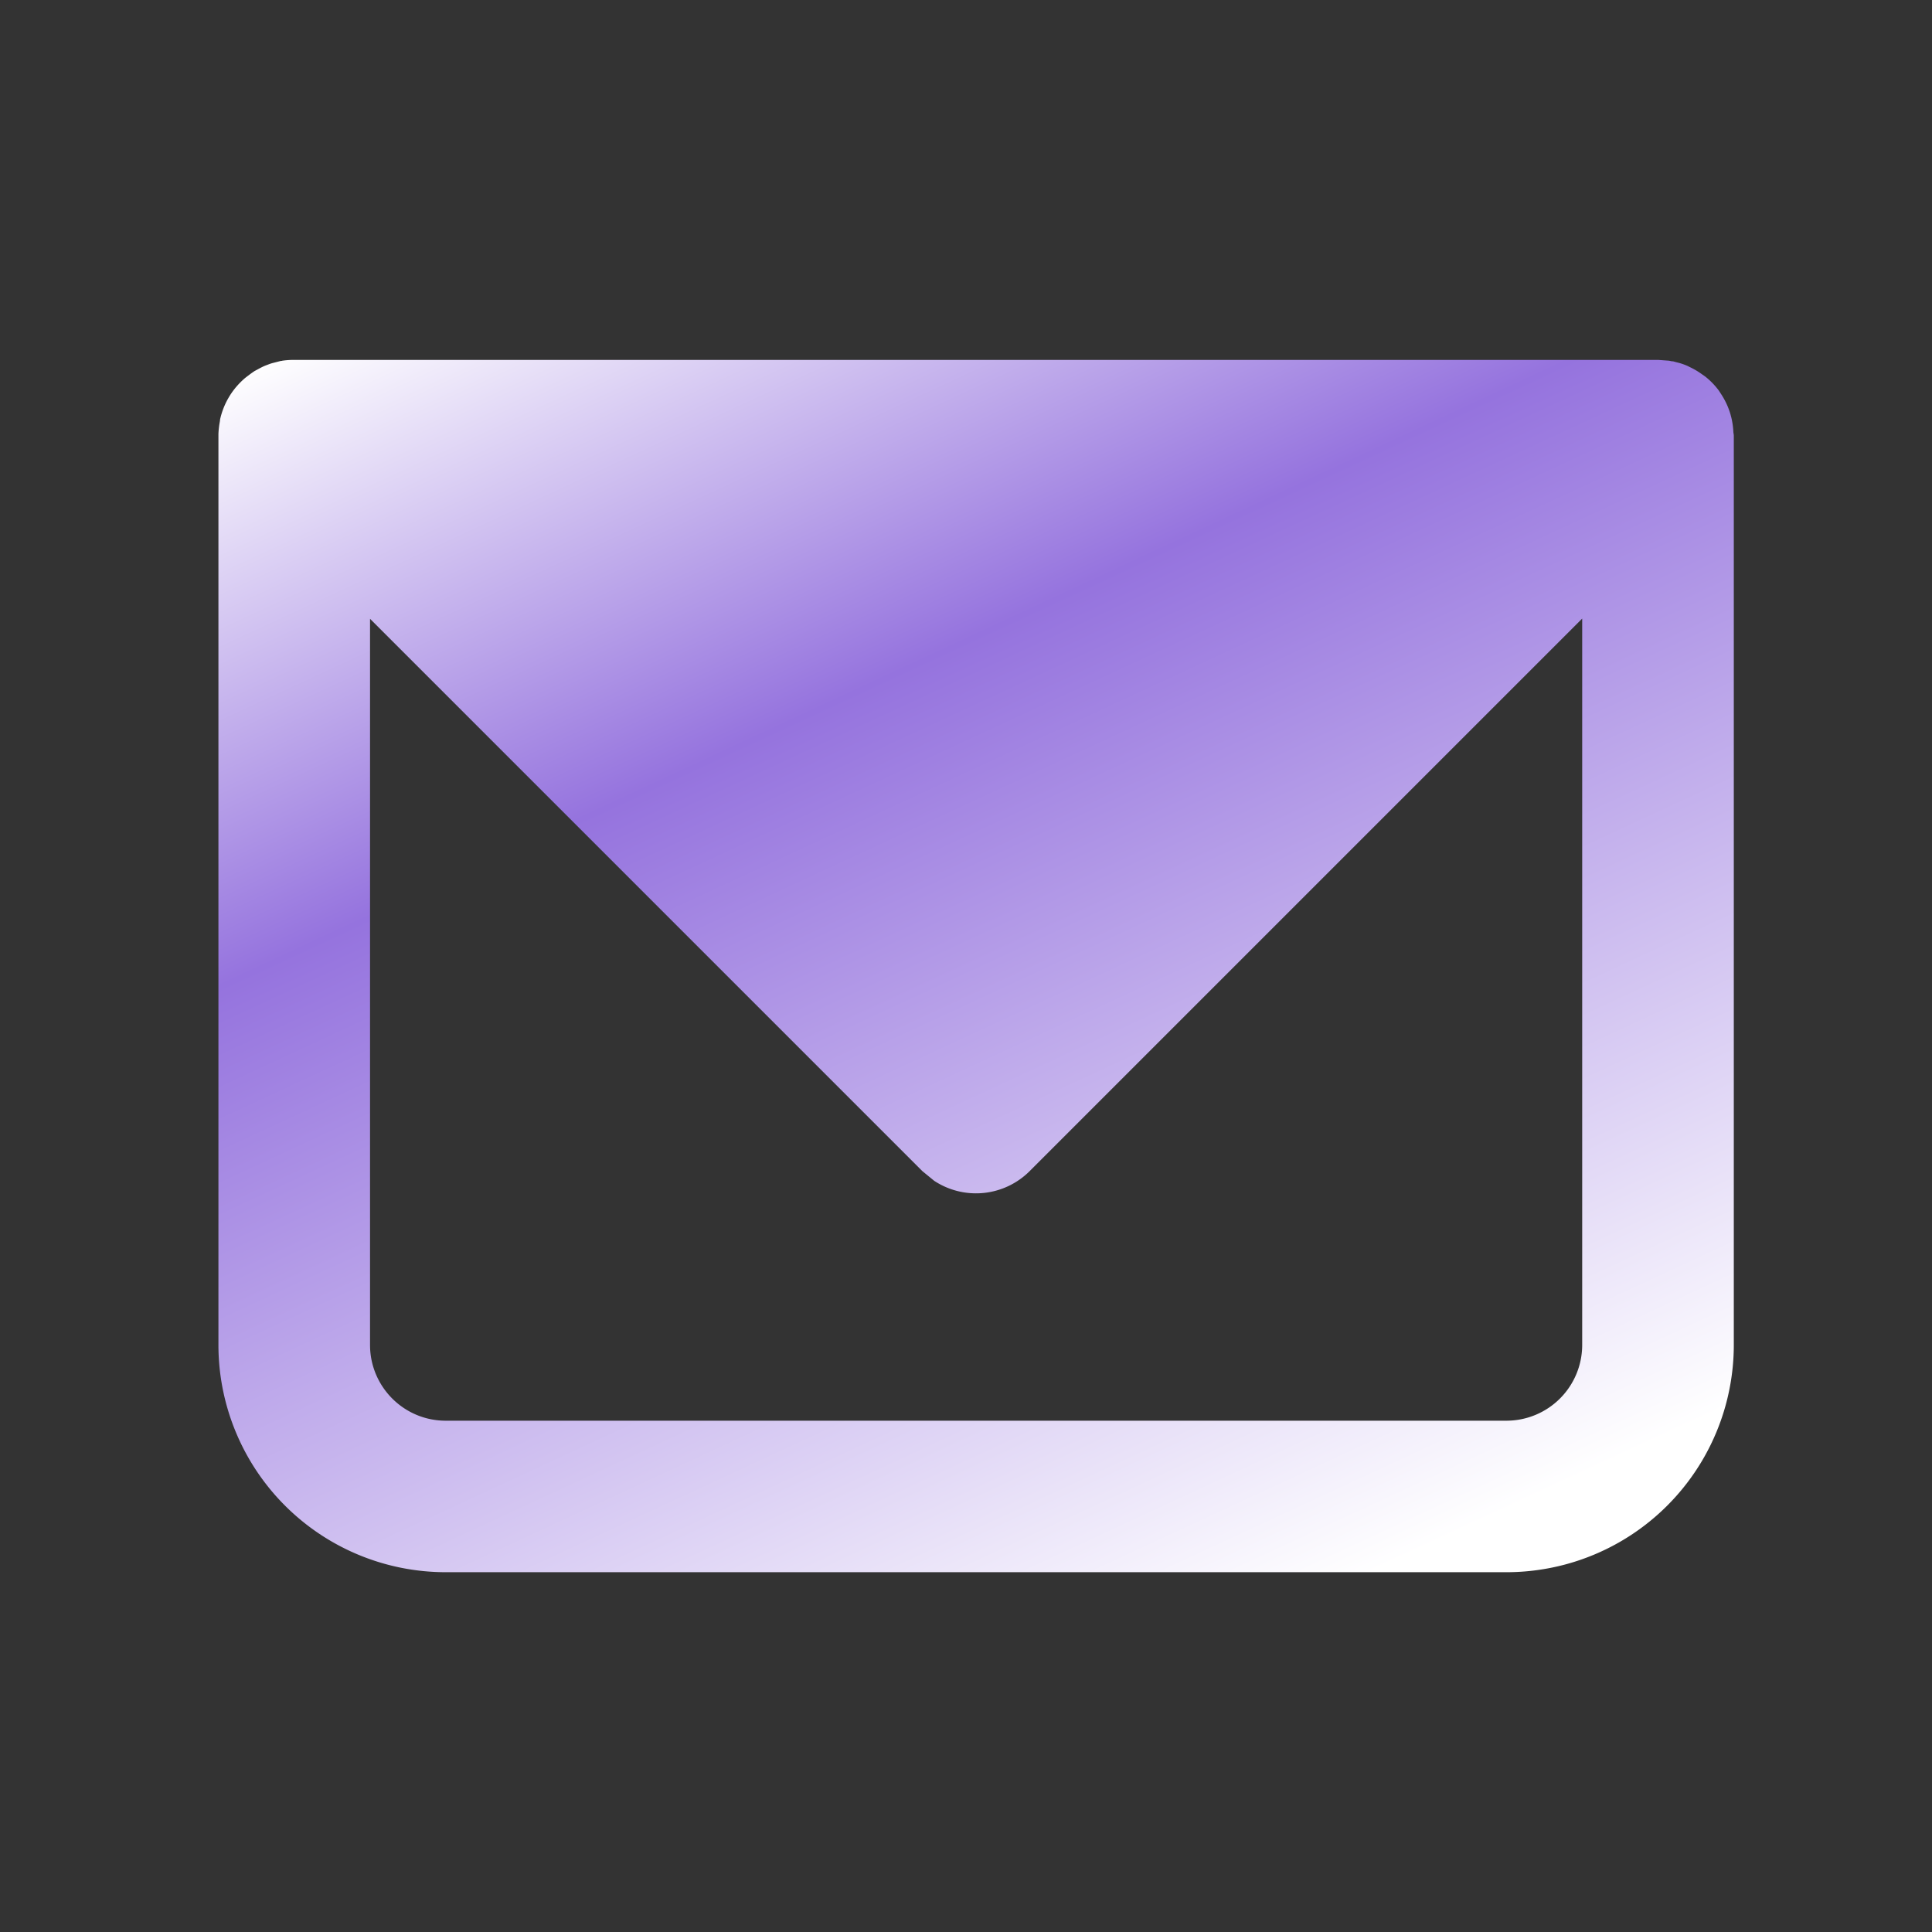 <svg xmlns="http://www.w3.org/2000/svg" width="17" height="17" fill="none"><rect width="100%" height="100%" fill="#333333" stroke="none"/><path fill="url(#a)" d="m14.592 3.167.095.007.018.004.019.002.029.008a.531.531 0 0 1 .096.032l.022.011a.659.659 0 0 1 .106.063l.026.018a.656.656 0 0 1 .11.11c.01.012.018.025.027.039a.662.662 0 0 1 .086.182l.008.03a.67.67 0 0 1 .018.124c0 .012.004.024.004.037v8a2 2 0 0 1-2 2H3.922a2 2 0 0 1-2-2V3.819a.762.762 0 0 1 .012-.107l.002-.013v-.006a.668.668 0 0 1 .147-.294l.009-.01a.668.668 0 0 1 .066-.064l.022-.017c.02-.015.04-.03.06-.043l.037-.02a.667.667 0 0 1 .055-.027l.045-.017.016-.005.078-.02c.004 0 .009 0 .013-.002a.665.665 0 0 1 .104-.007h12.004ZM9.06 10.305a.668.668 0 0 1-.84.085l-.104-.085-4.86-4.86v6.389c0 .368.298.667.666.667h9.334a.667.667 0 0 0 .666-.667V5.443L9.06 10.305Z"/><defs><linearGradient id="a" x1=".809" x2="6.614" y1="3.862" y2="16.378" gradientUnits="userSpaceOnUse"><stop stop-color="#fff"/><stop offset=".351" stop-color="#9573DE"/><stop offset="1" stop-color="#fff"/></linearGradient></defs></svg>